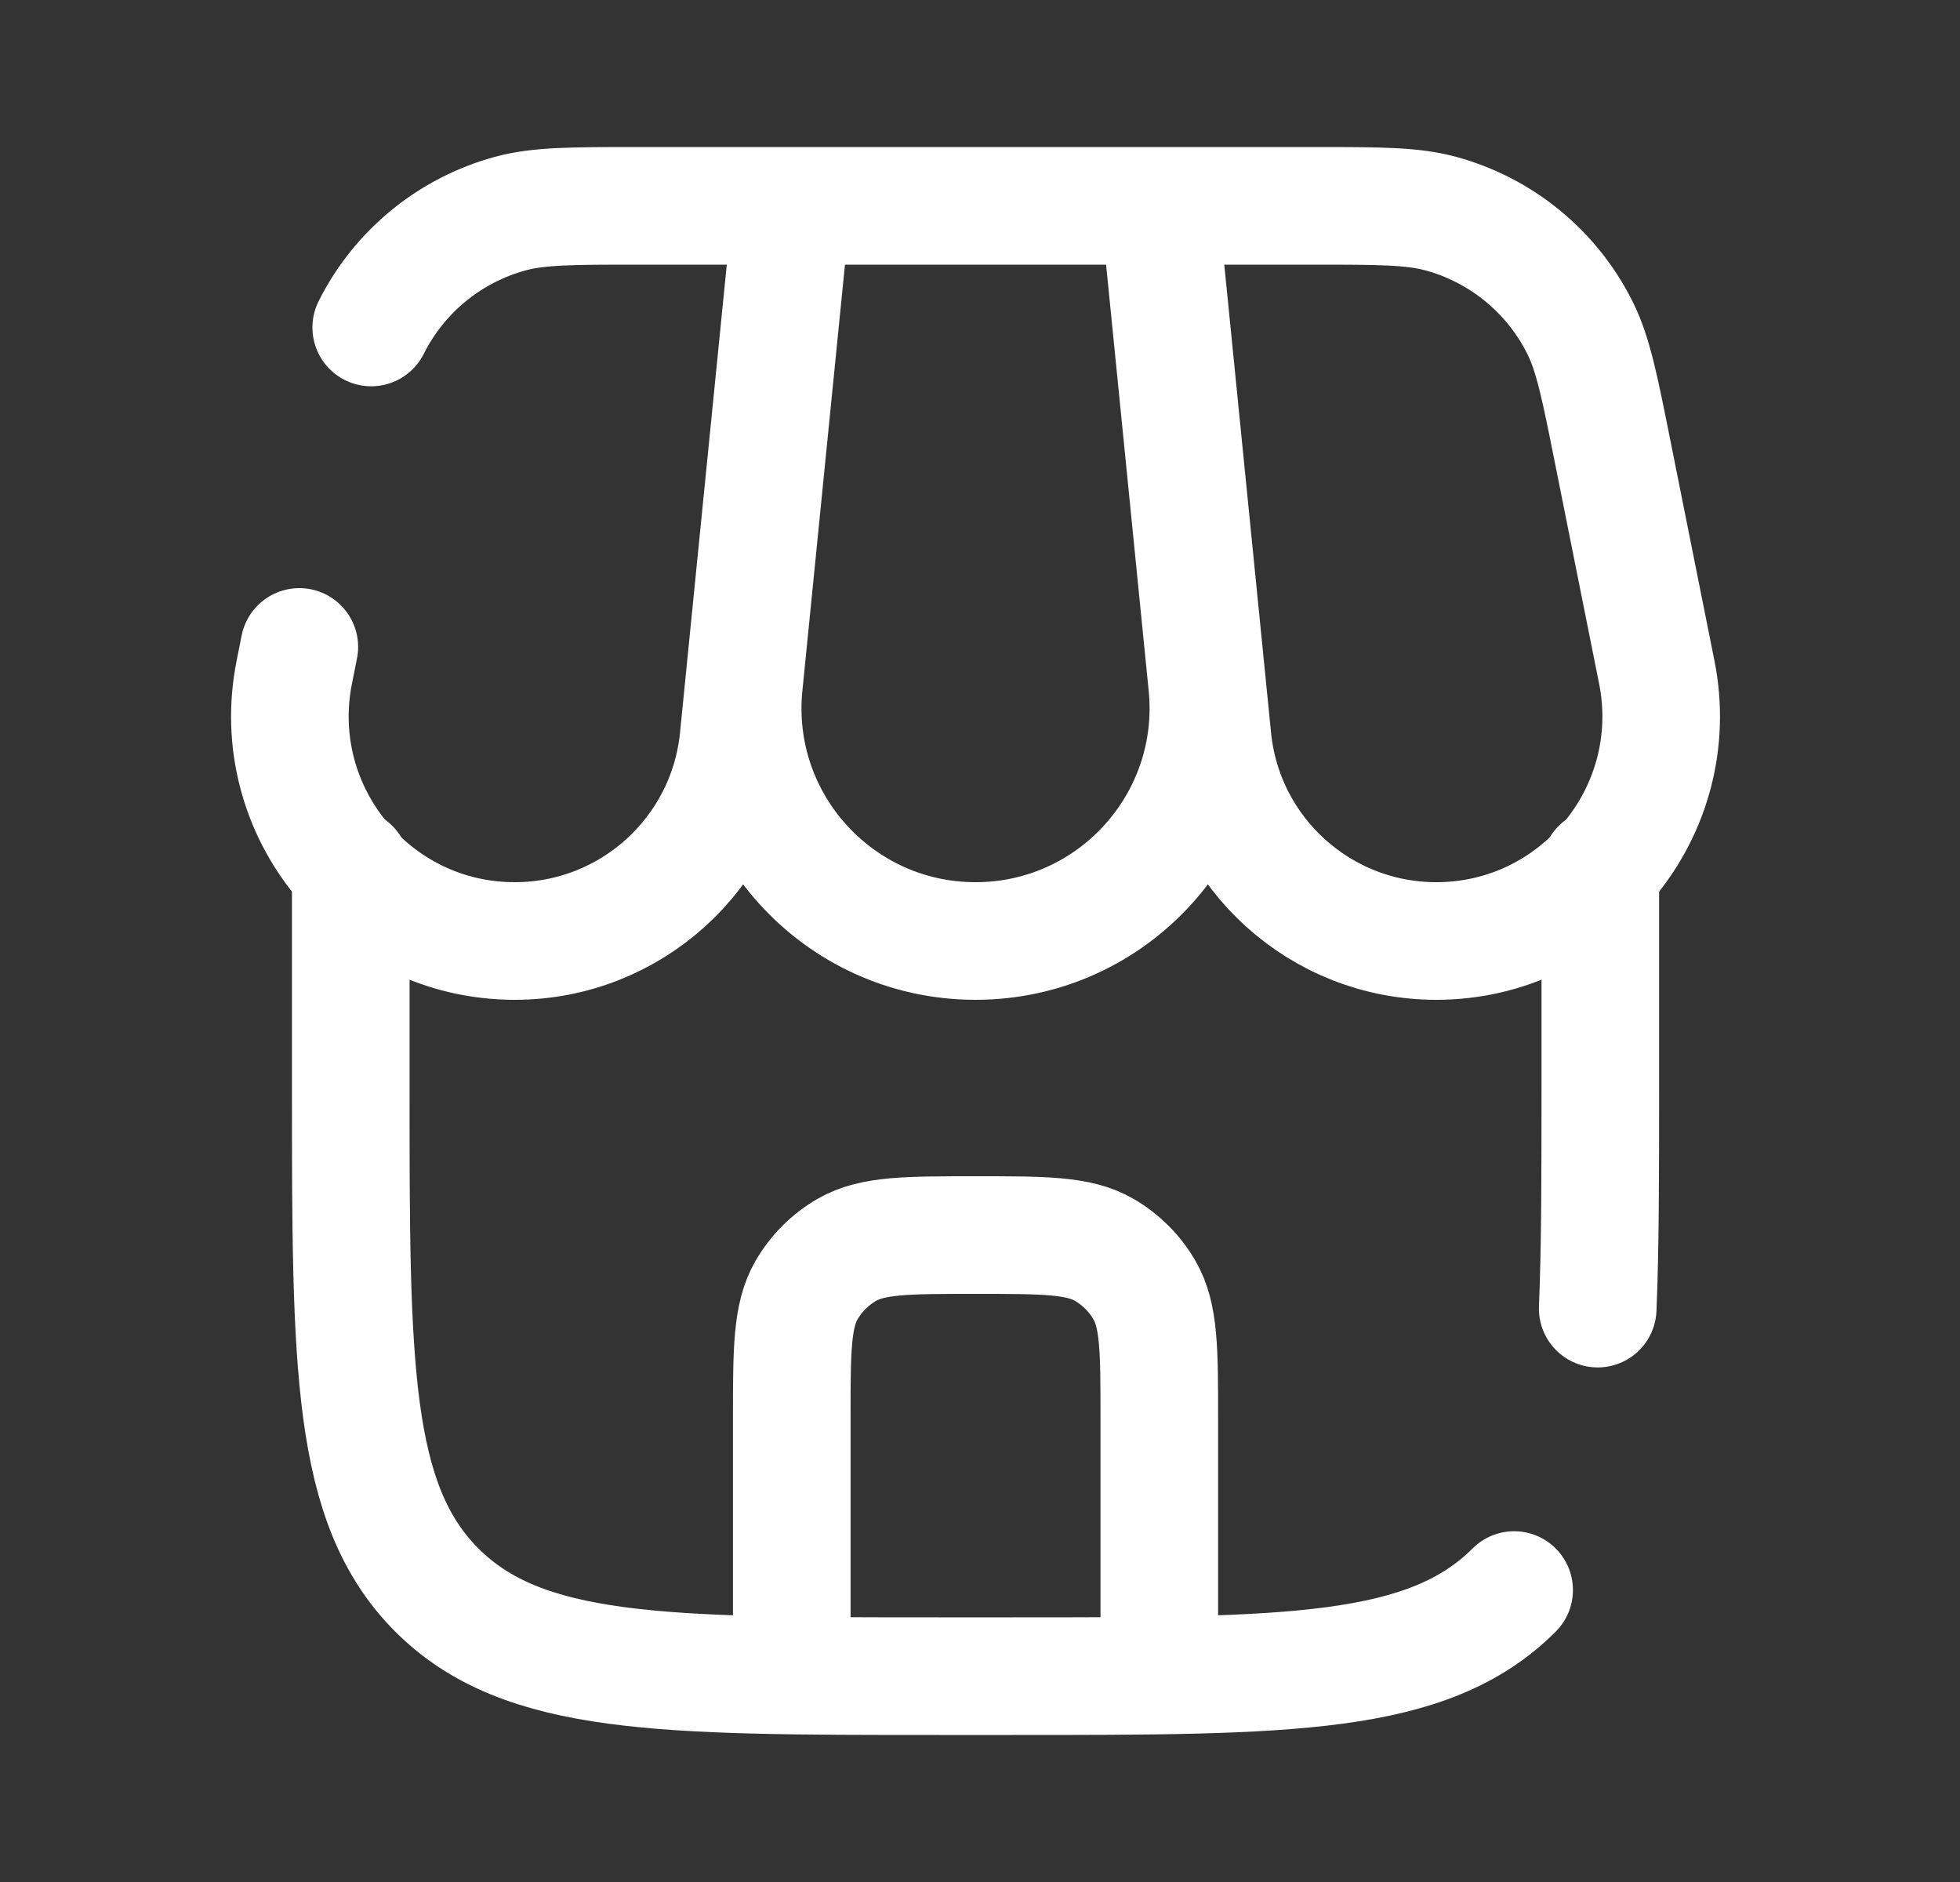 <svg width="25" height="24" viewBox="0 0 25 24" fill="none" xmlns="http://www.w3.org/2000/svg">
<rect x="0" y="0" width="25" height="24" fill="#333333" stroke="none"/>
<path d="M4.474 11.062V13.875C4.474 17.41 4.474 19.178 5.572 20.277C6.671 21.375 8.439 21.375 11.974 21.375H12.912C16.447 21.375 18.215 21.375 19.313 20.277M20.412 11.062V13.875C20.412 14.972 20.412 15.898 20.379 16.688" stroke="white" stroke-width="1.5" stroke-linecap="round"/>
<path d="M10.099 2.625H14.787M10.099 2.625L9.488 8.735C9.313 10.483 10.686 12 12.443 12C14.2 12 15.572 10.483 15.398 8.735L14.787 2.625M10.099 2.625H8.147C7.296 2.625 6.87 2.625 6.505 2.725C5.736 2.936 5.092 3.463 4.735 4.176M10.099 2.625L9.42 9.417C9.273 10.883 8.04 12 6.566 12C4.756 12 3.399 10.344 3.754 8.57L3.818 8.25M14.787 2.625H16.739C17.59 2.625 18.016 2.625 18.381 2.725C19.15 2.936 19.794 3.463 20.151 4.176C20.321 4.515 20.404 4.932 20.571 5.767L21.132 8.57C21.487 10.344 20.129 12 18.32 12C16.846 12 15.612 10.883 15.466 9.417L14.787 2.625Z" stroke="white" stroke-width="1.5" stroke-linecap="round"/>
<path d="M10.099 20.906V18.094C10.099 17.218 10.099 16.779 10.287 16.453C10.411 16.239 10.588 16.062 10.802 15.938C11.129 15.75 11.567 15.75 12.443 15.75C13.319 15.75 13.757 15.75 14.084 15.938C14.297 16.062 14.475 16.239 14.598 16.453C14.787 16.779 14.787 17.218 14.787 18.094V20.906" stroke="white" stroke-width="1.5" stroke-linecap="round"/>
</svg>
